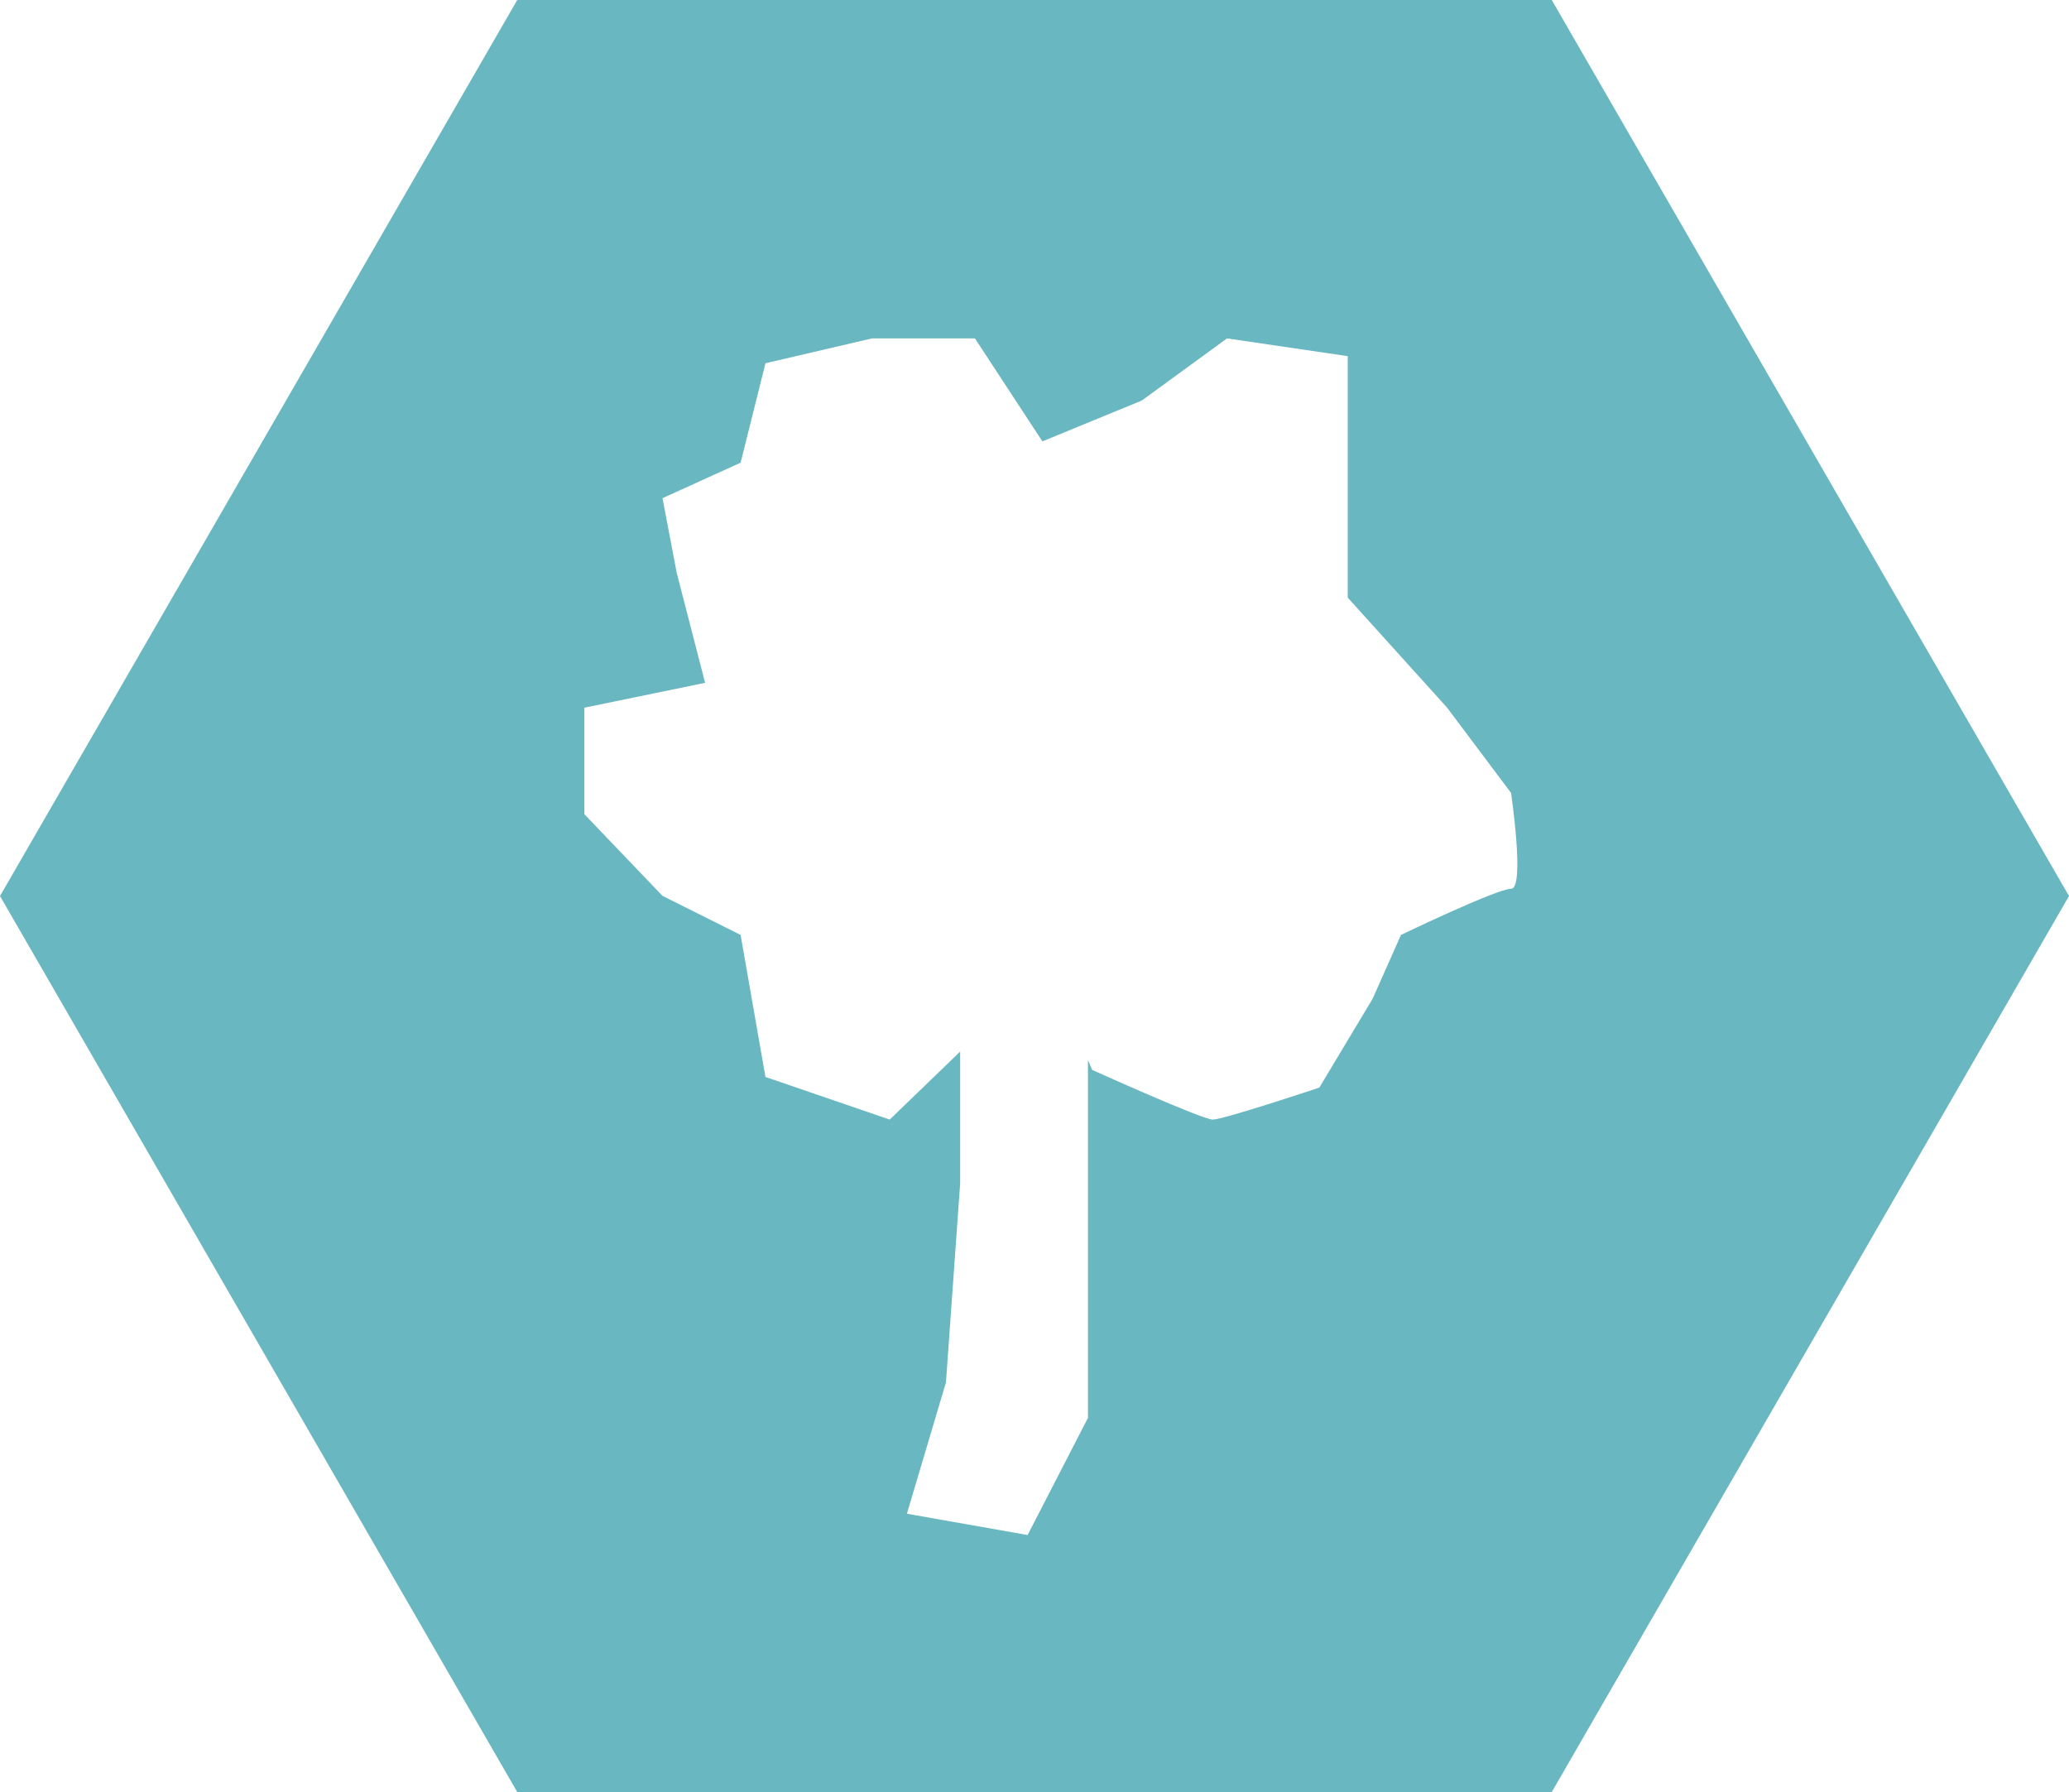 <?xml version="1.0" encoding="utf-8"?>
<!-- Generator: Adobe Illustrator 16.0.0, SVG Export Plug-In . SVG Version: 6.00 Build 0)  -->
<!DOCTYPE svg PUBLIC "-//W3C//DTD SVG 1.1//EN" "http://www.w3.org/Graphics/SVG/1.1/DTD/svg11.dtd">
<svg version="1.1" id="Layer_1" xmlns="http://www.w3.org/2000/svg" xmlns:xlink="http://www.w3.org/1999/xlink" x="0px" y="0px"
	 width="987.723px" height="855.393px" viewBox="0 0 987.723 855.393" enable-background="new 0 0 987.723 855.393"
	 xml:space="preserve">
<path fill="#69B7C0" d="M740.792,0h-493.86L0,427.697l246.931,427.696h493.86l246.932-427.696L740.792,0z M721.358,424.238
	c-6.779,0-52.542,22.033-52.542,22.033l-13.56,30.508l-25.424,42.374c0,0-45.763,15.254-50.848,15.254s-57.627-23.729-57.627-23.729
	l-1.968-4.723v35.23v64.408v71.186l-28.813,55.932l-57.628-10.168l18.645-62.713l6.779-94.914v-62.977l-33.625,32.467
	l-59.322-20.338l-11.864-67.797l-37.288-18.645l-37.288-38.982v-50.848l57.628-11.864l-13.561-52.542l-6.779-35.593l37.288-16.949
	l11.864-47.458l50.848-11.864h49.152l32.204,49.152l47.457-19.491l40.679-29.661L643.392,170v62.712v52.542l47.457,52.542
	l30.509,40.678C721.358,378.474,728.137,424.238,721.358,424.238z"/>
</svg>
